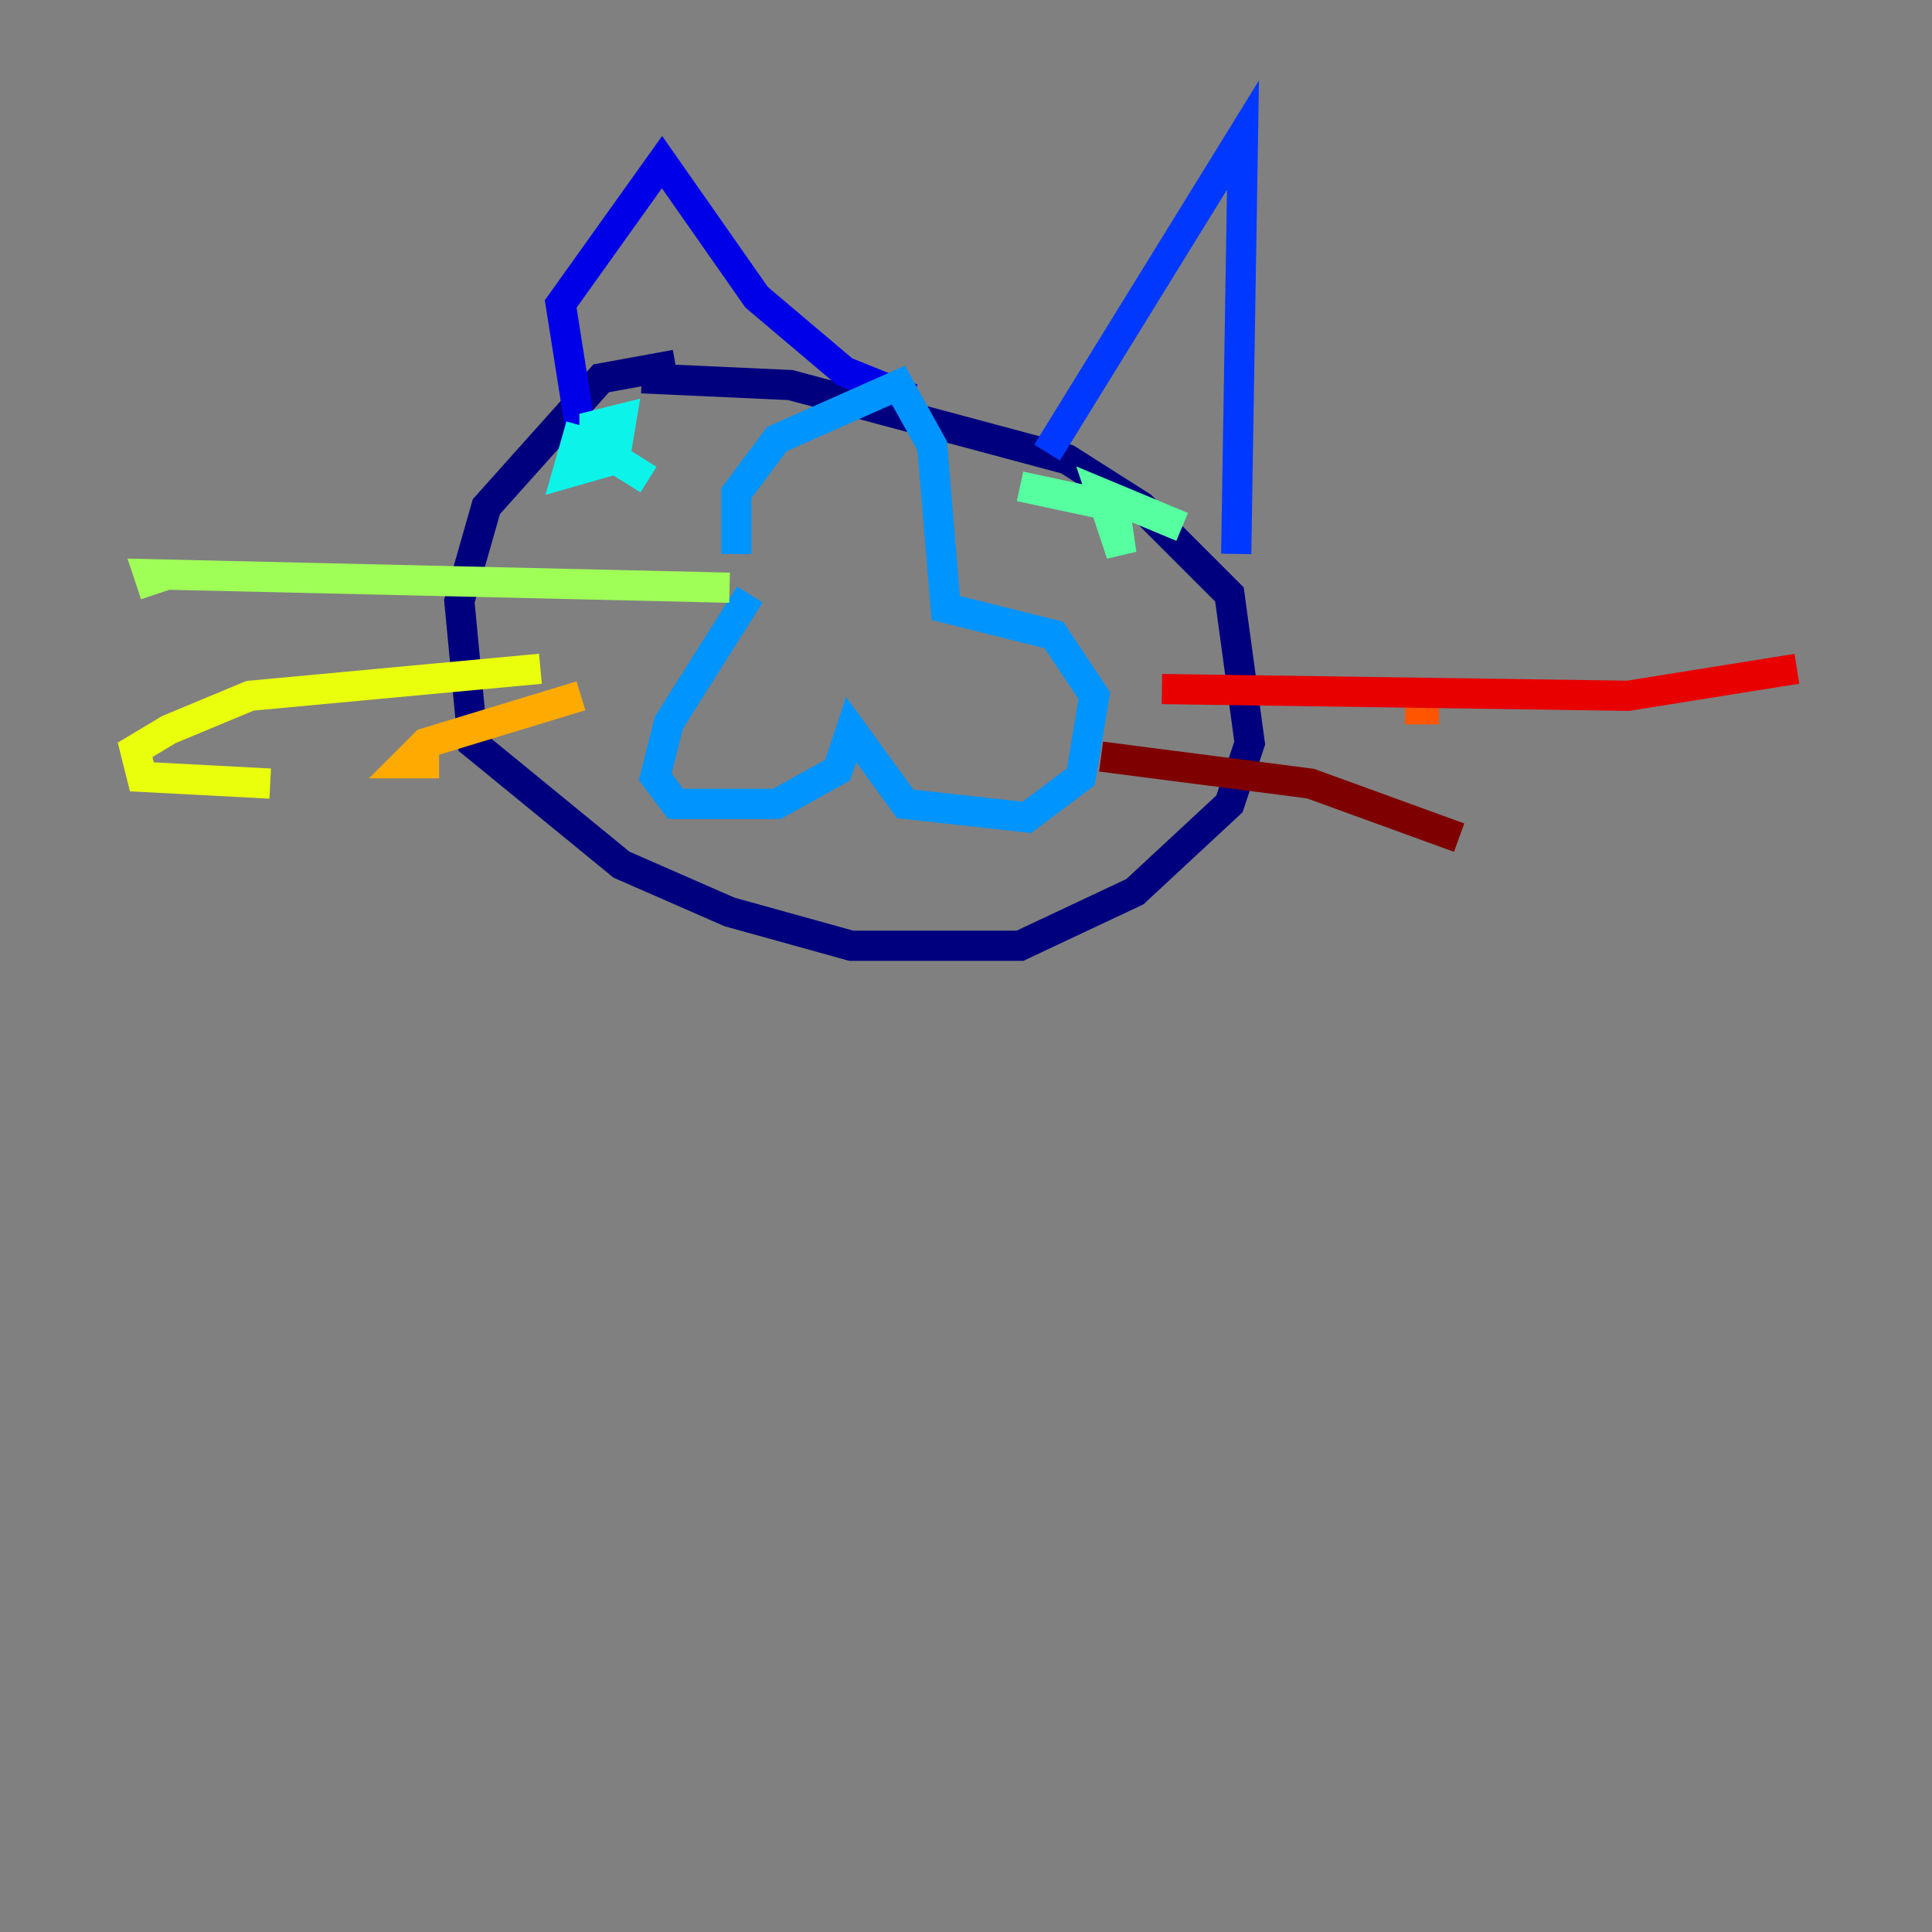 <?xml version="1.0" encoding="utf-8" ?>
<svg baseProfile="tiny" height="128" version="1.2" viewBox="0,0,128,128" width="128" xmlns="http://www.w3.org/2000/svg" xmlns:ev="http://www.w3.org/2001/xml-events" xmlns:xlink="http://www.w3.org/1999/xlink"><rect x="0" y="0" width="128" height="128" fill="#808080" stroke="none"/><defs /><polyline fill="none" points="44.755,24.168 39.832,25.063 32.224,33.566 30.434,39.832 31.329,49.231 41.175,57.287 48.336,60.42 56.392,62.657 67.58,62.657 75.189,59.077 81.454,53.259 82.797,49.231 81.454,39.385 75.636,33.566 70.713,30.434 52.364,25.511 42.517,25.063" stroke="#00007f" stroke-width="2" /><polyline fill="none" points="38.489,28.643 37.147,20.14 43.86,10.741 50.126,19.692 55.944,24.615 60.42,26.406" stroke="#0000e8" stroke-width="2" /><polyline fill="none" points="69.371,29.986 82.35,8.951 81.902,36.699" stroke="#0038ff" stroke-width="2" /><polyline fill="none" points="49.678,39.385 44.308,47.888 43.413,51.468 44.755,53.259 51.468,53.259 55.496,51.021 56.392,48.336 59.972,53.259 68.028,54.154 71.608,51.468 72.504,46.098 69.818,42.07 62.657,40.28 61.762,29.538 59.525,25.511 51.468,29.091 48.783,32.671 48.783,36.699" stroke="#0094ff" stroke-width="2" /><polyline fill="none" points="38.489,28.196 37.594,31.329 40.727,30.434 41.175,27.748 39.385,28.196 39.385,29.538 42.965,31.776" stroke="#0cf4ea" stroke-width="2" /><polyline fill="none" points="78.322,34.909 72.951,32.671 74.294,36.699 73.846,33.566 67.58,32.224" stroke="#56ffa0" stroke-width="2" /><polyline fill="none" points="48.336,38.937 9.846,38.042 10.294,39.385" stroke="#a0ff56" stroke-width="2" /><polyline fill="none" points="35.804,44.308 16.559,46.098 11.189,48.336 8.951,49.678 9.399,51.468 17.902,51.916" stroke="#eaff0c" stroke-width="2" /><polyline fill="none" points="38.489,46.098 28.196,49.231 26.853,50.573 29.091,50.573" stroke="#ffaa00" stroke-width="2" /><polyline fill="none" points="93.091,46.993 95.329,46.993" stroke="#ff5500" stroke-width="2" /><polyline fill="none" points="76.979,45.65 107.86,46.098 119.049,44.308" stroke="#e80000" stroke-width="2" /><polyline fill="none" points="72.951,50.126 86.825,51.916 96.671,55.496" stroke="#7f0000" stroke-width="2" /></svg>